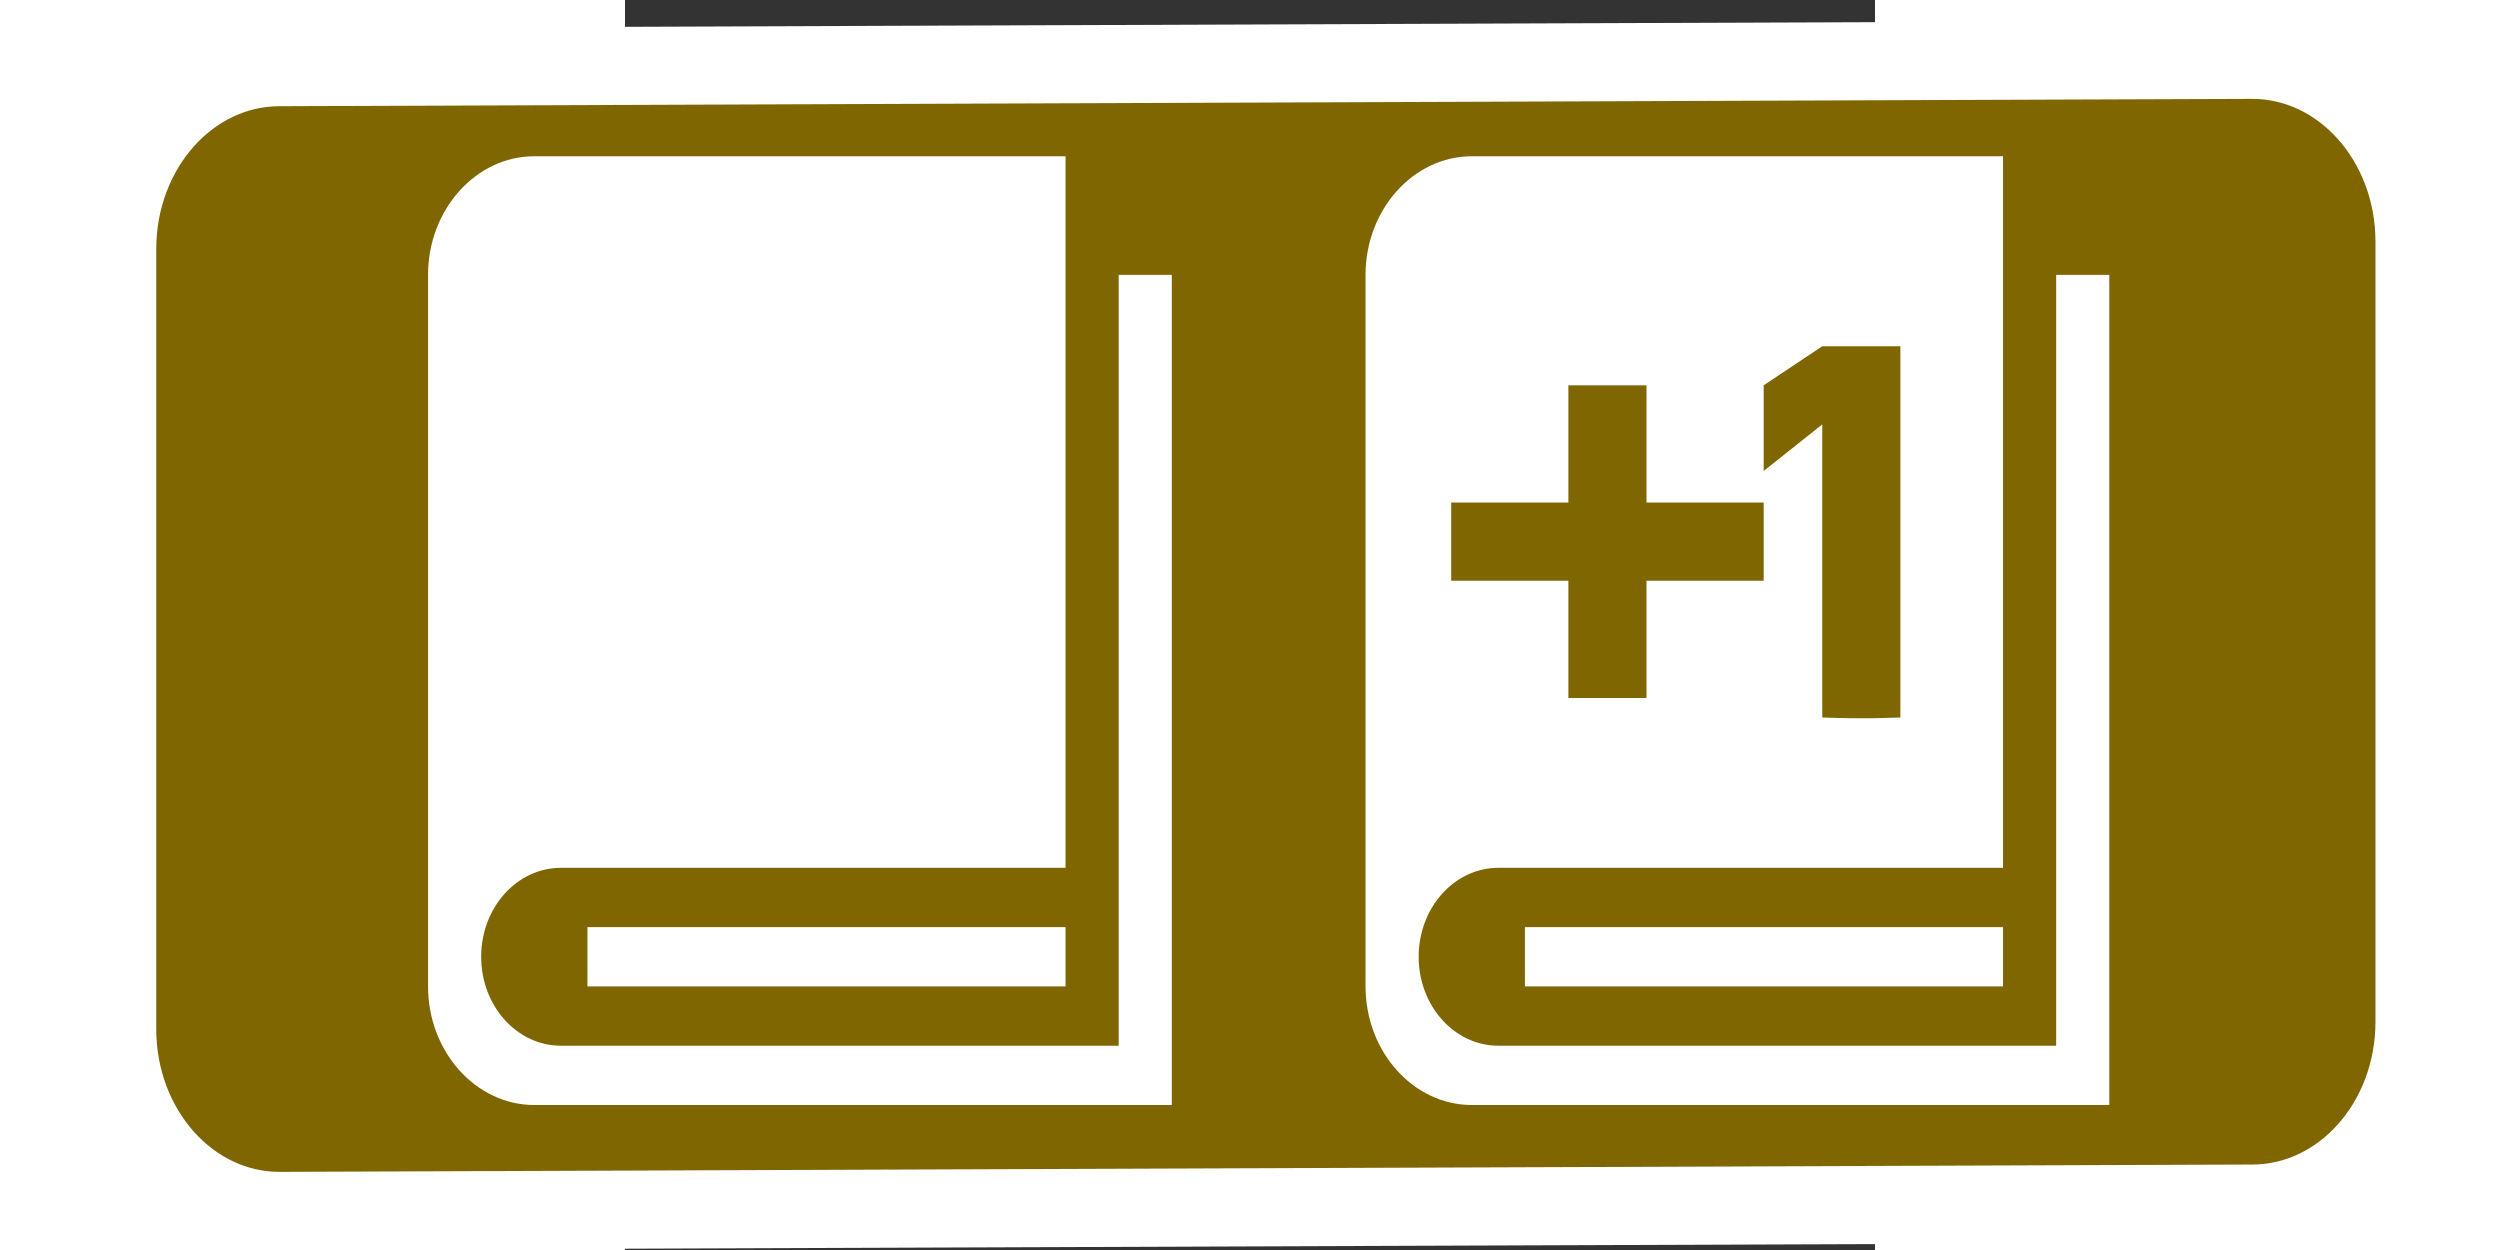 <?xml version="1.0" encoding="UTF-8" standalone="no"?>
<!-- Generated by IcoMoon.io -->
<svg
   xmlns:ns="http://creativecommons.org/ns#"
   xmlns:dc="http://purl.org/dc/elements/1.1/"
   xmlns:cc="http://web.resource.org/cc/"
   xmlns:rdf="http://www.w3.org/1999/02/22-rdf-syntax-ns#"
   xmlns:svg="http://www.w3.org/2000/svg"
   xmlns="http://www.w3.org/2000/svg"
   xmlns:sodipodi="http://sodipodi.sourceforge.net/DTD/sodipodi-0.dtd"
   xmlns:inkscape="http://www.inkscape.org/namespaces/inkscape"
   version="1.0"
   width="64"
   height="32"
   viewBox="0 0 32 32"
   id="svg2"
   inkscape:version="0.45pre1"
   sodipodi:docname="addBook_w.svg"
   sodipodi:version="0.32"
   inkscape:output_extension="org.inkscape.output.svg.inkscape"
   sodipodi:docbase="C:\xampp\htdocs\ELSE-DEV\htdocs\img\svg"
   sodipodi:modified="true">
  <rect x="0" y="0" width="32" height="32" fill="#333333" stroke="none"/>
  <defs
     id="defs10" />
  <sodipodi:namedview
     pagecolor="#ffffff"
     bordercolor="#666666"
     borderopacity="1"
     objecttolerance="10"
     gridtolerance="10"
     guidetolerance="10"
     inkscape:pageopacity="0"
     inkscape:pageshadow="2"
     inkscape:window-width="1680"
     inkscape:window-height="987"
     id="namedview8"
     showgrid="true"
     inkscape:zoom="11.313709"
     inkscape:cx="16.1437"
     inkscape:cy="16.243555"
     inkscape:window-x="1672"
     inkscape:window-y="-8"
     inkscape:window-maximized="1"
     inkscape:current-layer="svg2"
     width="64px"
     height="32px">
    <inkscape:grid
       type="xygrid"
       id="grid5894"
       empspacing="5"
       visible="true"
       enabled="true"
       snapvisiblegridlinesonly="true"
       spacingx="0.5px"
       spacingy="0.5px" />
  </sodipodi:namedview>
  <g
     id="g4" />
  <g
     style="font-size:16px;font-style:normal;font-weight:normal;line-height:125%;letter-spacing:0px;word-spacing:0px;fill:#000000;fill-opacity:1;stroke:none;font-family:HAW Frutiger Next Regular"
     id="text2989" />
  <g
     id="g3141"
     transform="translate(15,5.9604645e-8)"
     style="fill:#806600">
    <path
       style="fill:#806600;stroke:#ffffff;stroke-width:2;stroke-miterlimit:4;stroke-dasharray:none;stroke-opacity:1"
       d="M -23.844,1.719 C -26.143,1.719 -28,3.804 -28,6.375 L -28,26.344 C -28,28.915 -26.143,31 -23.844,31 L 26.656,30.812 C 28.955,30.812 30.812,28.728 30.812,26.156 L 30.812,6.188 C 30.812,3.616 28.955,1.531 26.656,1.531 L -23.844,1.719 z "
       id="rect3037"
       sodipodi:nodetypes="ccccccccc" />
  </g>
  <g
     style="font-size:16px;font-style:normal;font-weight:normal;line-height:125%;letter-spacing:0px;word-spacing:0px;fill:#ffffff;fill-opacity:1;stroke:none;font-family:HAW Frutiger Next Regular"
     id="g5891"
     transform="matrix(0.68,0,0,0.759,17.375,4.083)">
    <path
       id="path3013"
       style="fill:#ffffff"
       d="M 19.522,18.821 L 19.522,8.935 L 17.316,10.506 L 17.316,7.617 L 19.522,6.299 L 22.463,6.299 L 22.463,18.821 C 21.698,18.836 21.276,18.874 19.522,18.821 L 19.522,18.821 z M 12.905,14.208 L 12.905,18.162 L 9.964,18.162 L 9.964,14.208 L 5.553,14.208 L 5.553,11.571 L 9.964,11.571 L 9.964,7.617 L 12.905,7.617 L 12.905,11.571 L 17.316,11.571 L 17.316,14.208 L 12.905,14.208 z M 28.328,3.891 L 28.328,29.891 L 7.328,29.891 C 5.671,29.891 4.328,28.548 4.328,26.891 C 4.328,25.234 5.671,23.891 7.328,23.891 L 26.328,23.891 L 26.328,-0.109 L 6.328,-0.109 C 4.128,-0.109 2.328,1.691 2.328,3.891 L 2.328,27.891 C 2.328,30.091 4.128,31.891 6.328,31.891 L 30.328,31.891 L 30.328,3.891 L 28.328,3.891 z M 8.328,25.891 L 26.328,25.891 L 26.328,27.891 L 8.328,27.891 L 8.328,25.891 z "
       inkscape:connector-curvature="0"
       sodipodi:nodetypes="cccccccccccccccccccccccsssccsssscccccccc" />
  </g>
  <g
     style="font-size:16px;font-style:normal;font-weight:normal;line-height:125%;letter-spacing:0px;word-spacing:0px;fill:#ffffff;fill-opacity:1;stroke:none;font-family:HAW Frutiger Next Regular"
     id="g3148"
     transform="matrix(0.68,0,0,0.759,-6.625,4.083)">
    <path
       id="path3150"
       style="fill:#ffffff"
       d="M 28.328,3.891 L 28.328,29.891 L 7.328,29.891 C 5.671,29.891 4.328,28.548 4.328,26.891 C 4.328,25.234 5.671,23.891 7.328,23.891 L 26.328,23.891 L 26.328,-0.109 L 6.328,-0.109 C 4.128,-0.109 2.328,1.691 2.328,3.891 L 2.328,27.891 C 2.328,30.091 4.128,31.891 6.328,31.891 L 30.328,31.891 L 30.328,3.891 L 28.328,3.891 z M 8.328,25.891 L 26.328,25.891 L 26.328,27.891 L 8.328,27.891 L 8.328,25.891 z "
       inkscape:connector-curvature="0"
       sodipodi:nodetypes="csssccssssccccccccc" />
  </g>
</svg>
